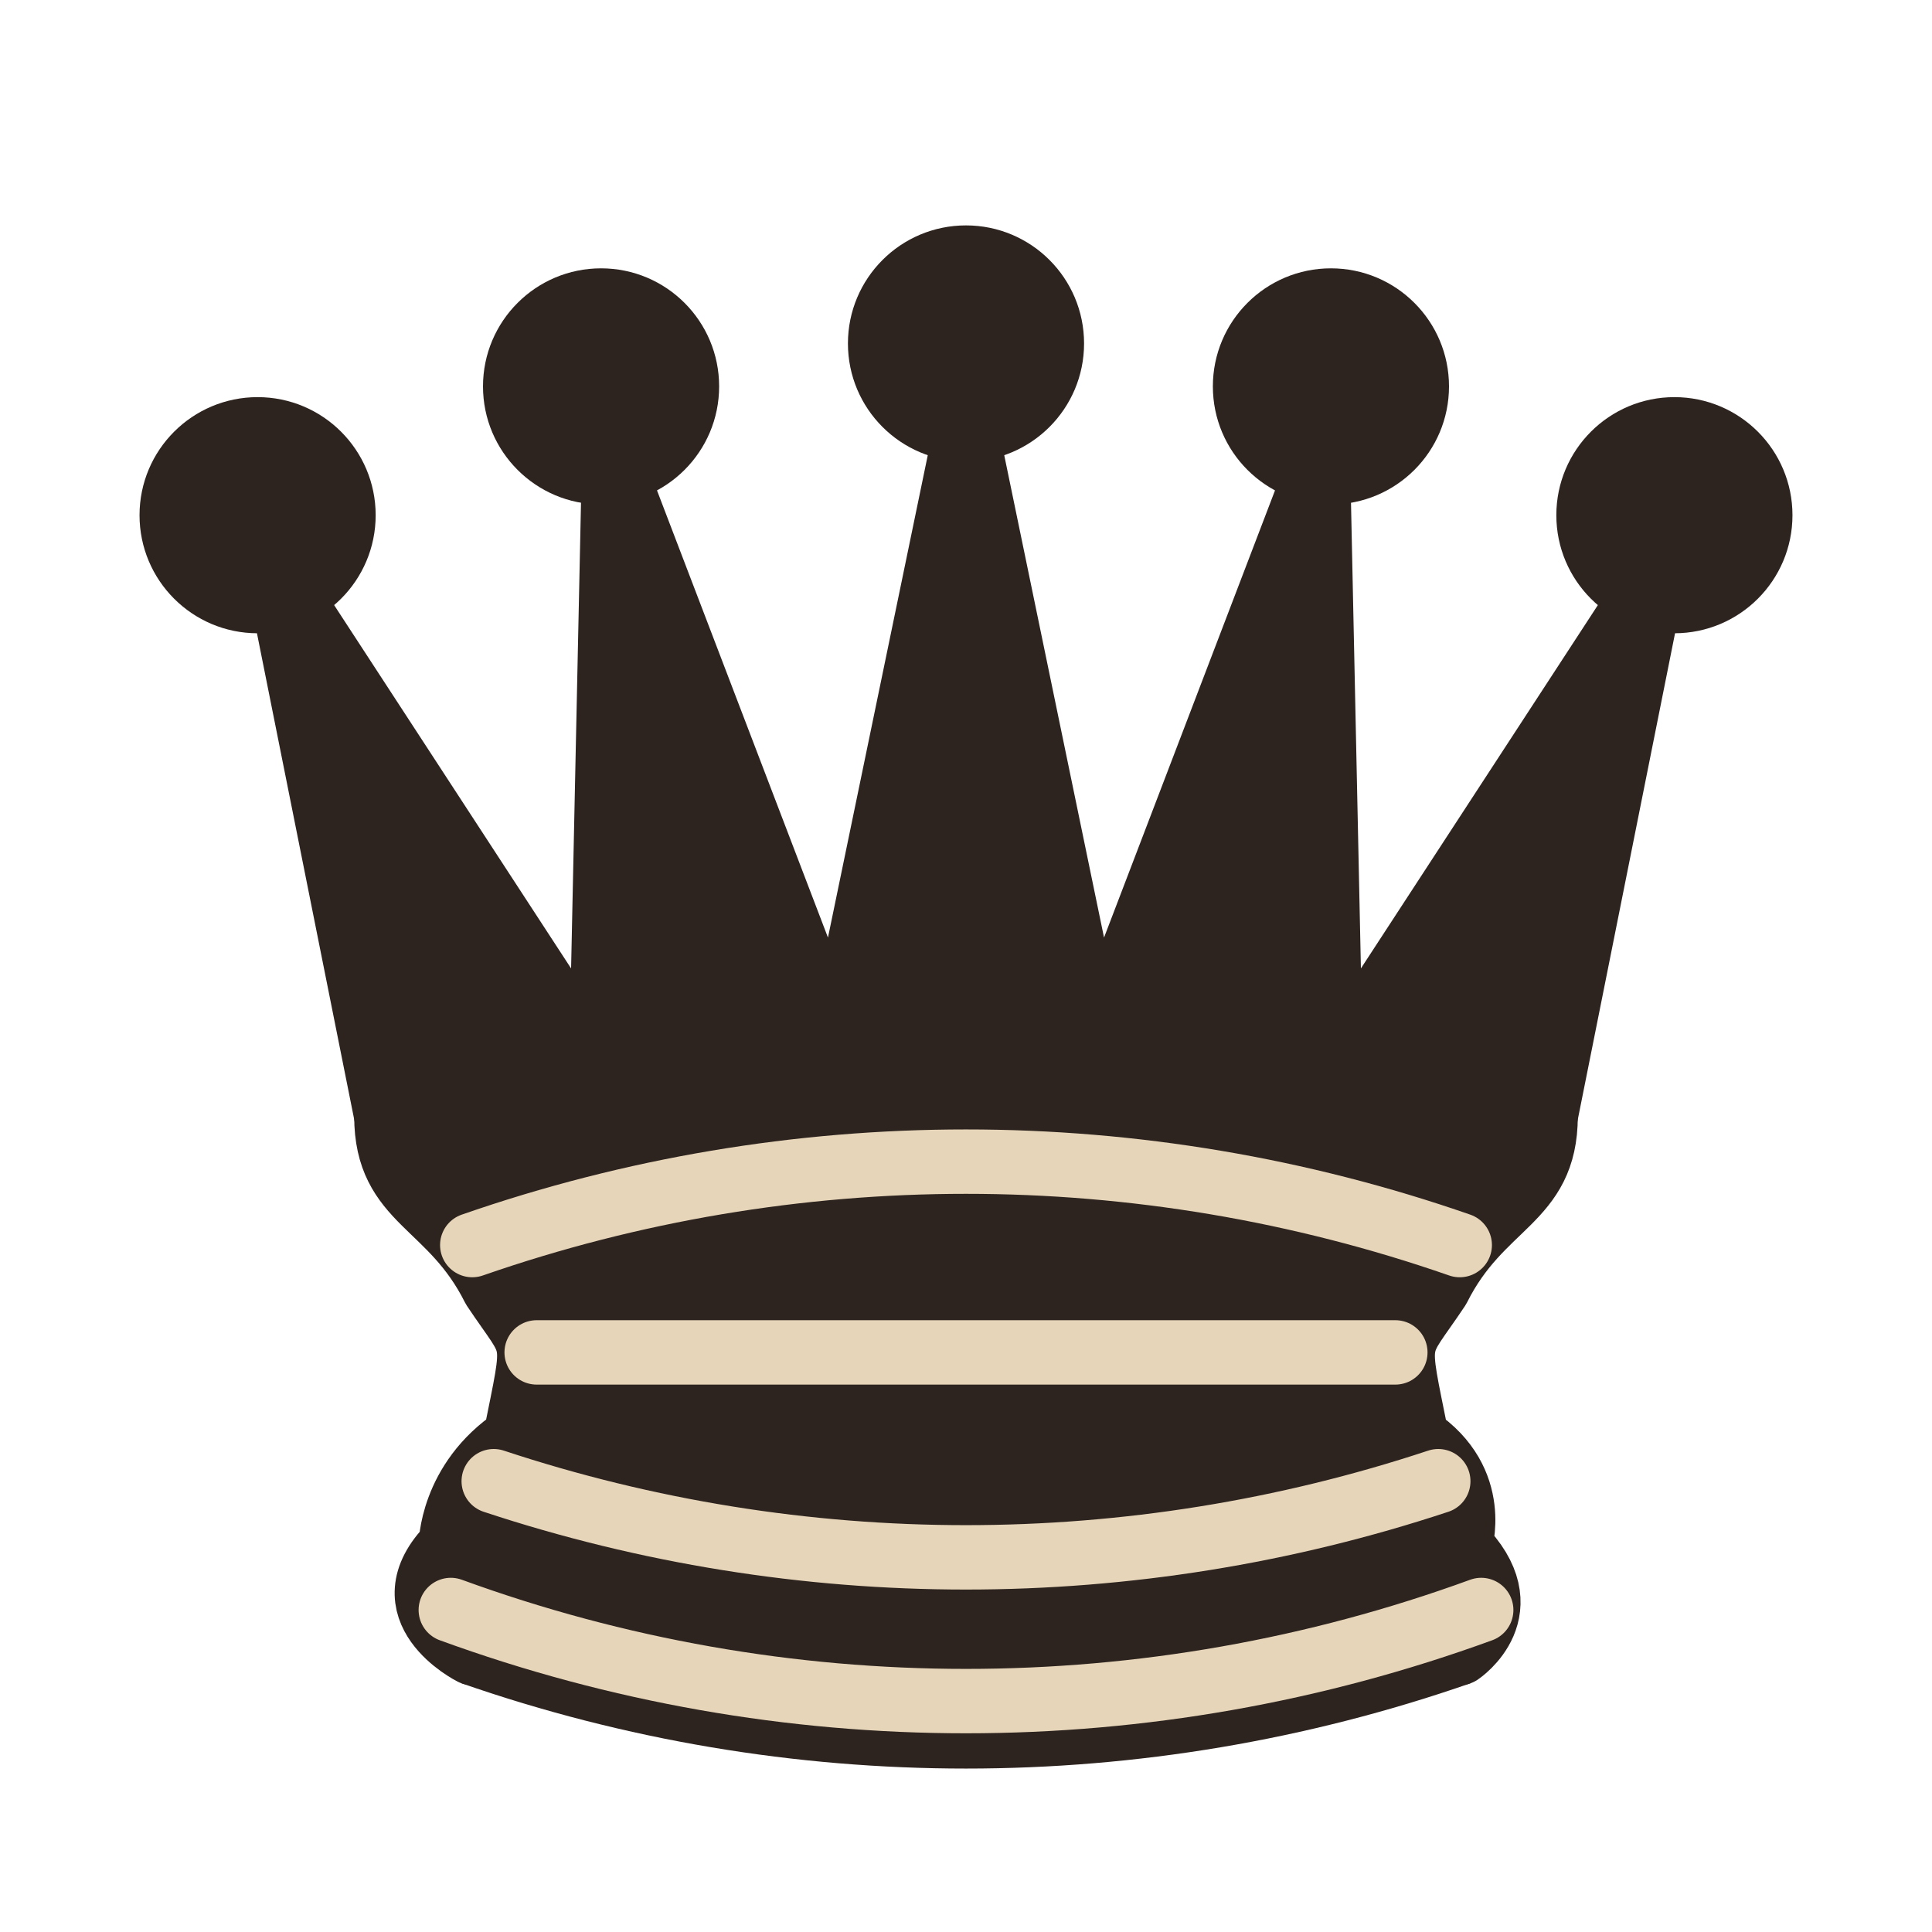 <svg width="45" height="45" viewBox="0 0 45 45" fill="none" xmlns="http://www.w3.org/2000/svg">
<path d="M6 14.75C7.519 14.75 8.75 13.519 8.75 12C8.75 10.481 7.519 9.25 6 9.25C4.481 9.25 3.25 10.481 3.25 12C3.25 13.519 4.481 14.75 6 14.75Z" fill="#2D231F"/>
<path d="M14 11.75C15.519 11.75 16.75 10.519 16.75 9C16.75 7.481 15.519 6.25 14 6.25C12.481 6.25 11.25 7.481 11.25 9C11.25 10.519 12.481 11.75 14 11.75Z" fill="#2D231F"/>
<path d="M22.5 10.75C24.019 10.75 25.25 9.519 25.25 8C25.25 6.481 24.019 5.25 22.5 5.25C20.981 5.25 19.75 6.481 19.75 8C19.75 9.519 20.981 10.75 22.5 10.75Z" fill="#2D231F"/>
<path d="M31 11.75C32.519 11.75 33.75 10.519 33.75 9C33.75 7.481 32.519 6.25 31 6.25C29.481 6.25 28.25 7.481 28.25 9C28.25 10.519 29.481 11.75 31 11.75Z" fill="#2D231F"/>
<path d="M39 14.75C40.519 14.75 41.75 13.519 41.75 12C41.75 10.481 40.519 9.25 39 9.25C37.481 9.25 36.25 10.481 36.25 12C36.25 13.519 37.481 14.75 39 14.75Z" fill="#2D231F"/>
<path fill-rule="evenodd" clip-rule="evenodd" d="M9 26C17.5 24.5 30 24.5 36 26L38.5 13.5L31 25L30.7 10.9L25.5 24.5L22.5 10L19.5 24.5L14.3 10.9L14 25L6.5 13.5L9 26Z" fill="#2D231F" stroke="#2D231F" stroke-width="1.5" stroke-linejoin="round"/>
<path fill-rule="evenodd" clip-rule="evenodd" d="M9 26C9 28 10.5 28 11.5 30C12.5 31.5 12.5 31 12 33.5C10.5 34.5 10.5 36 10.5 36C9 37.5 11 38.5 11 38.5C17.5 39.5 27.5 39.5 34 38.5C34 38.5 35.5 37.5 34 36C34 36 34.5 34.5 33 33.5C32.5 31 32.5 31.5 33.5 30C34.5 28 36 28 36 26C27.5 24.5 17.5 24.5 9 26Z" fill="#2D231F" stroke="#2D231F" stroke-width="1.5" stroke-linejoin="round"/>
<path d="M11 38.5C18.448 41.091 26.552 41.091 34 38.5" stroke="#2D231F" stroke-width="1.5" stroke-linejoin="round"/>
<path d="M11 29C18.448 26.409 26.552 26.409 34 29M12.5 31.5H32.5M11.5 34.5C18.643 36.865 26.357 36.865 33.5 34.5M10.5 37.5C18.25 40.329 26.75 40.329 34.5 37.5" stroke="#E6D5B8" stroke-width="1.5" stroke-linecap="round" stroke-linejoin="round"/>
</svg>
